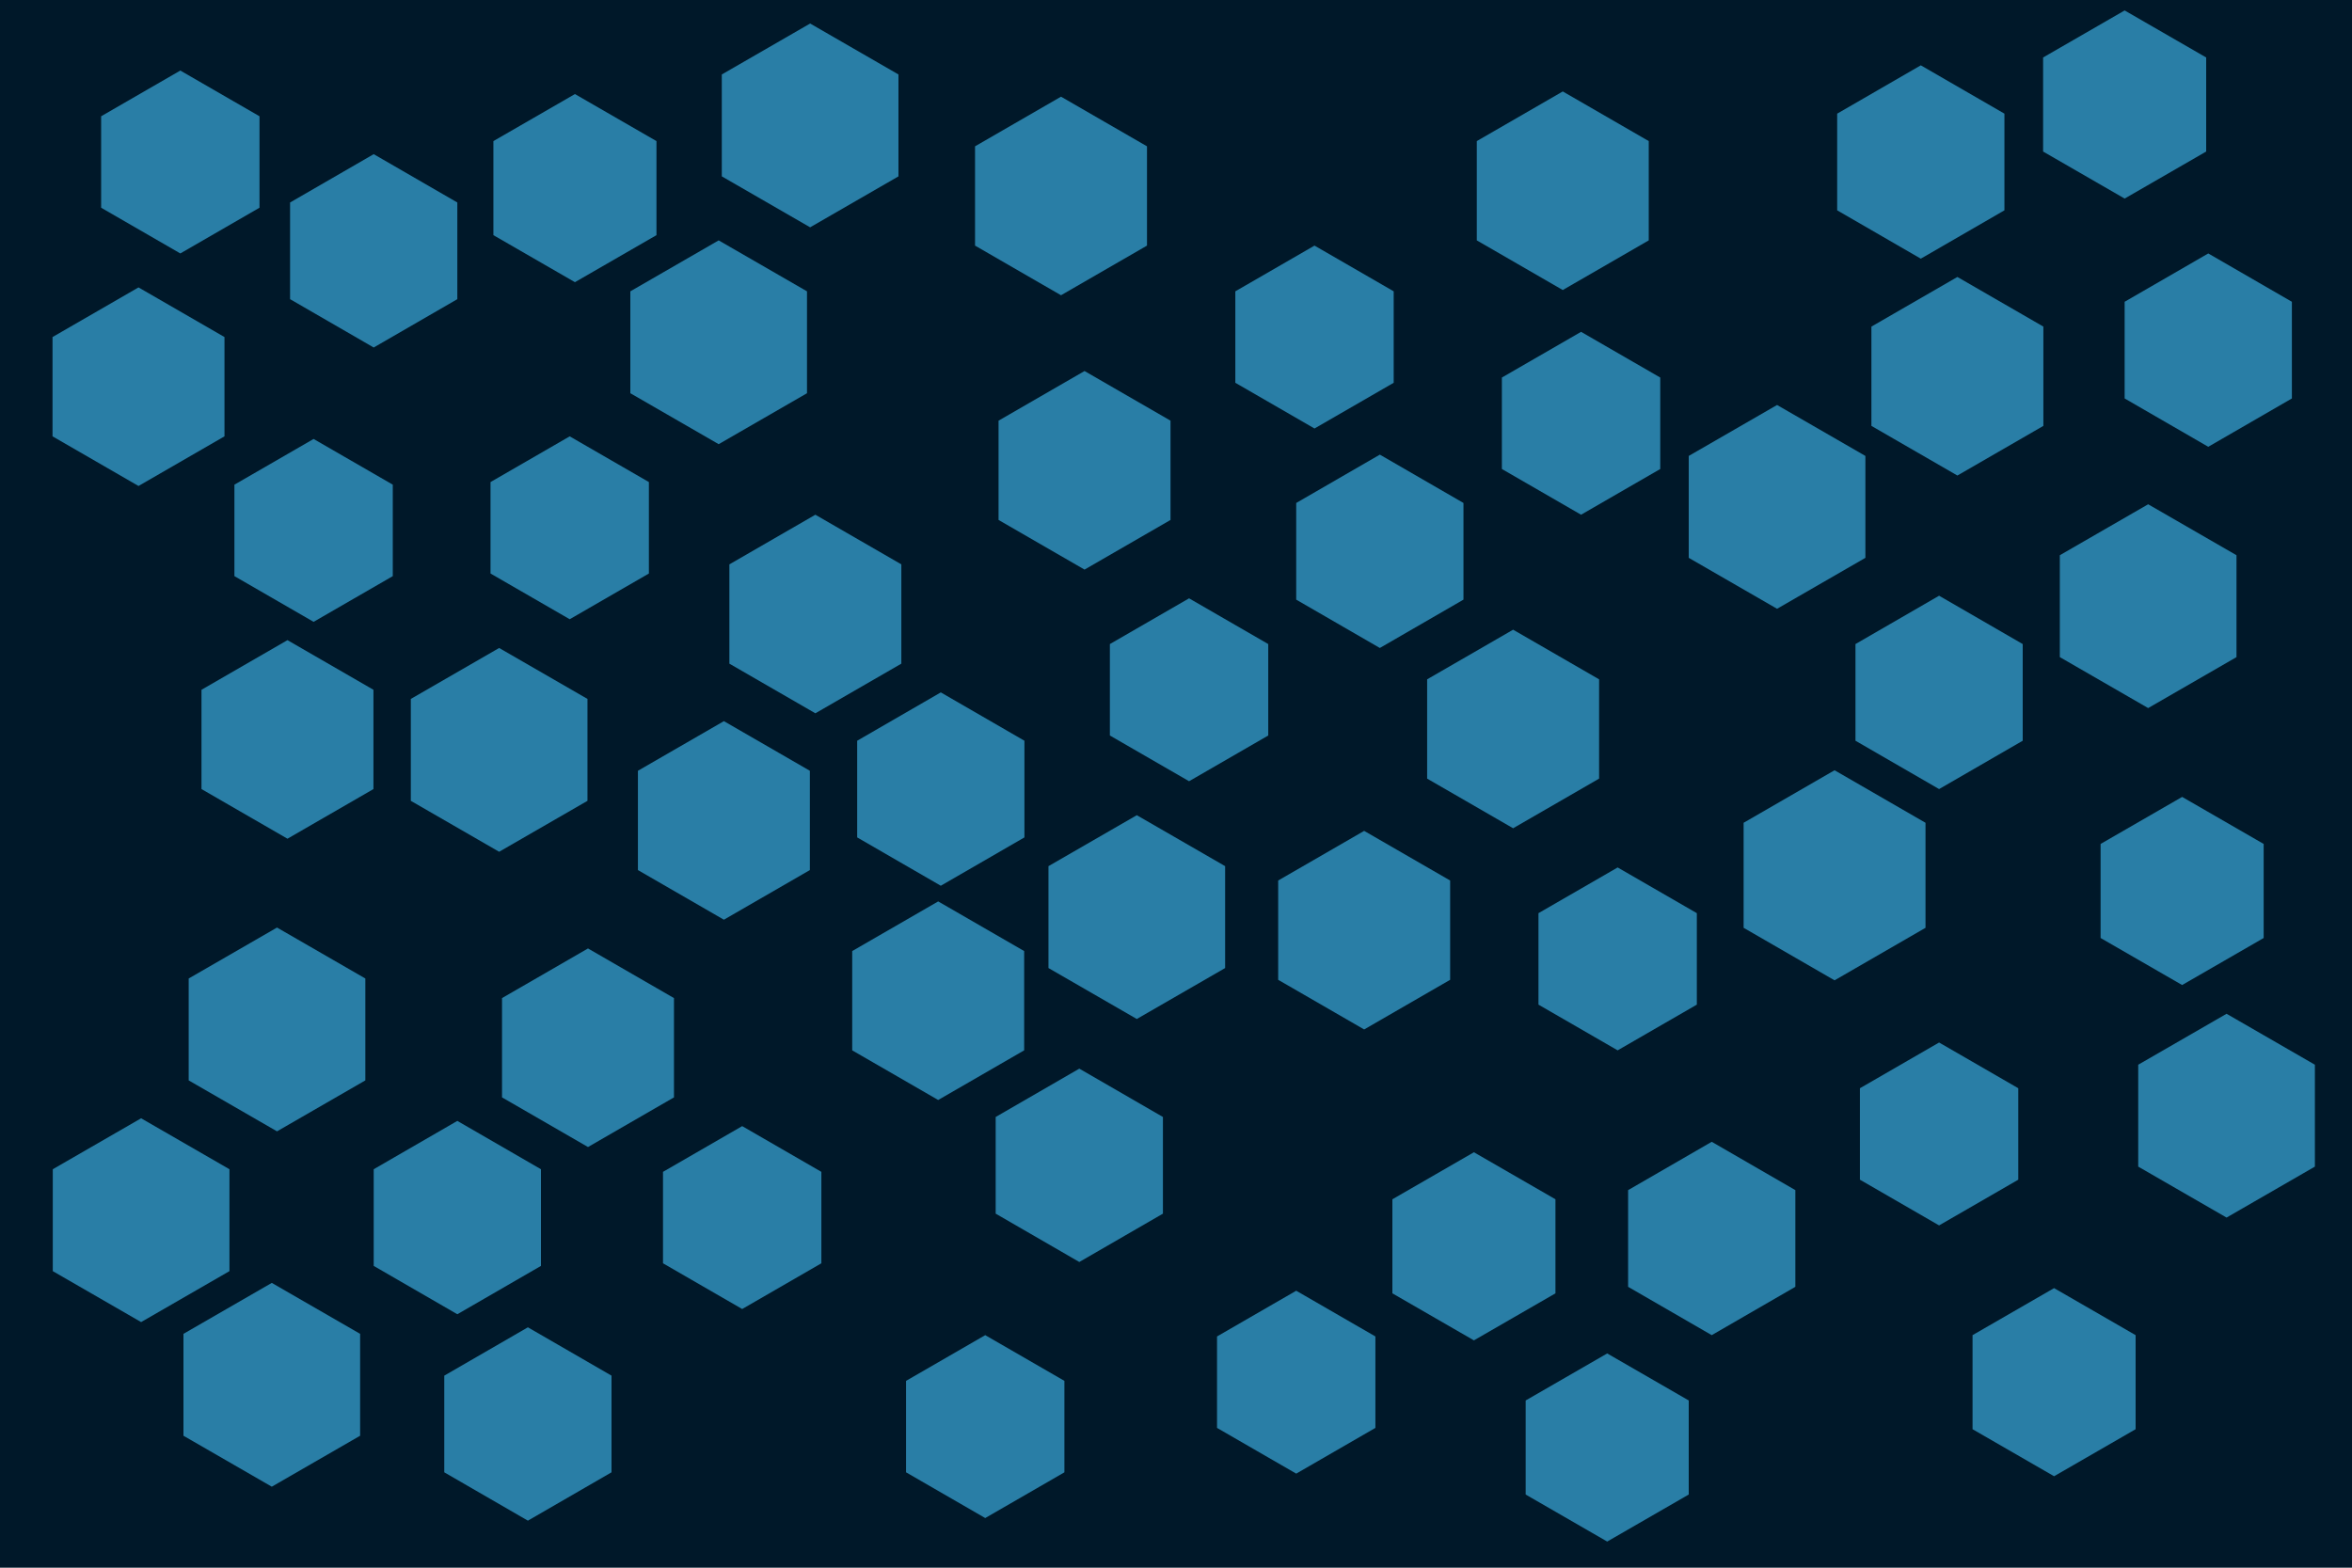 <svg id="visual" viewBox="0 0 900 600" width="900" height="600" xmlns="http://www.w3.org/2000/svg" xmlns:xlink="http://www.w3.org/1999/xlink" version="1.1"><rect width="900" height="600" fill="#001829"></rect><g><g transform="translate(702 335)"><path d="M0 -40.2L34.8 -20.1L34.8 20.1L0 40.2L-34.8 20.1L-34.8 -20.1Z" fill="#297EA6"></path></g><g transform="translate(735 62)"><path d="M0 -37L32 -18.5L32 18.5L0 37L-32 18.5L-32 -18.5Z" fill="#297EA6"></path></g><g transform="translate(579 279)"><path d="M0 -38L32.9 -19L32.9 19L0 38L-32.9 19L-32.9 -19Z" fill="#297EA6"></path></g><g transform="translate(680 194)"><path d="M0 -39L33.8 -19.5L33.8 19.5L0 39L-33.8 19.5L-33.8 -19.5Z" fill="#297EA6"></path></g><g transform="translate(822 232)"><path d="M0 -39L33.8 -19.5L33.8 19.5L0 39L-33.8 19.5L-33.8 -19.5Z" fill="#297EA6"></path></g><g transform="translate(110 283)"><path d="M0 -38L32.9 -19L32.9 19L0 38L-32.9 19L-32.9 -19Z" fill="#297EA6"></path></g><g transform="translate(53 148)"><path d="M0 -38L32.9 -19L32.9 19L0 38L-32.9 19L-32.9 -19Z" fill="#297EA6"></path></g><g transform="translate(415 180)"><path d="M0 -38L32.9 -19L32.9 19L0 38L-32.9 19L-32.9 -19Z" fill="#297EA6"></path></g><g transform="translate(54 467)"><path d="M0 -39L33.8 -19.5L33.8 19.5L0 39L-33.8 19.5L-33.8 -19.5Z" fill="#297EA6"></path></g><g transform="translate(284 466)"><path d="M0 -35L30.3 -17.5L30.3 17.5L0 35L-30.3 17.5L-30.3 -17.5Z" fill="#297EA6"></path></g><g transform="translate(377 546)"><path d="M0 -35L30.3 -17.5L30.3 17.5L0 35L-30.3 17.5L-30.3 -17.5Z" fill="#297EA6"></path></g><g transform="translate(310 48)"><path d="M0 -39L33.8 -19.5L33.8 19.5L0 39L-33.8 19.5L-33.8 -19.5Z" fill="#297EA6"></path></g><g transform="translate(564 477)"><path d="M0 -36L31.2 -18L31.2 18L0 36L-31.2 18L-31.2 -18Z" fill="#297EA6"></path></g><g transform="translate(455 264)"><path d="M0 -35L30.3 -17.5L30.3 17.5L0 35L-30.3 17.5L-30.3 -17.5Z" fill="#297EA6"></path></g><g transform="translate(786 529)"><path d="M0 -36L31.2 -18L31.2 18L0 36L-31.2 18L-31.2 -18Z" fill="#297EA6"></path></g><g transform="translate(143 96)"><path d="M0 -37L32 -18.5L32 18.5L0 37L-32 18.5L-32 -18.5Z" fill="#297EA6"></path></g><g transform="translate(218 202)"><path d="M0 -35L30.3 -17.5L30.3 17.5L0 35L-30.3 17.5L-30.3 -17.5Z" fill="#297EA6"></path></g><g transform="translate(522 356)"><path d="M0 -38L32.9 -19L32.9 19L0 38L-32.9 19L-32.9 -19Z" fill="#297EA6"></path></g><g transform="translate(106 394)"><path d="M0 -39L33.8 -19.5L33.8 19.5L0 39L-33.8 19.5L-33.8 -19.5Z" fill="#297EA6"></path></g><g transform="translate(312 235)"><path d="M0 -38L32.9 -19L32.9 19L0 38L-32.9 19L-32.9 -19Z" fill="#297EA6"></path></g><g transform="translate(202 545)"><path d="M0 -37L32 -18.5L32 18.5L0 37L-32 18.5L-32 -18.5Z" fill="#297EA6"></path></g><g transform="translate(835 341)"><path d="M0 -36L31.2 -18L31.2 18L0 36L-31.2 18L-31.2 -18Z" fill="#297EA6"></path></g><g transform="translate(104 530)"><path d="M0 -39L33.8 -19.5L33.8 19.5L0 39L-33.8 19.5L-33.8 -19.5Z" fill="#297EA6"></path></g><g transform="translate(742 434)"><path d="M0 -35L30.3 -17.5L30.3 17.5L0 35L-30.3 17.5L-30.3 -17.5Z" fill="#297EA6"></path></g><g transform="translate(69 62)"><path d="M0 -35L30.3 -17.5L30.3 17.5L0 35L-30.3 17.5L-30.3 -17.5Z" fill="#297EA6"></path></g><g transform="translate(175 466)"><path d="M0 -37L32 -18.5L32 18.5L0 37L-32 18.5L-32 -18.5Z" fill="#297EA6"></path></g><g transform="translate(598 73)"><path d="M0 -38L32.9 -19L32.9 19L0 38L-32.9 19L-32.9 -19Z" fill="#297EA6"></path></g><g transform="translate(359 383)"><path d="M0 -38L32.9 -19L32.9 19L0 38L-32.9 19L-32.9 -19Z" fill="#297EA6"></path></g><g transform="translate(503 129)"><path d="M0 -35L30.3 -17.5L30.3 17.5L0 35L-30.3 17.5L-30.3 -17.5Z" fill="#297EA6"></path></g><g transform="translate(845 134)"><path d="M0 -37L32 -18.5L32 18.5L0 37L-32 18.5L-32 -18.5Z" fill="#297EA6"></path></g><g transform="translate(413 446)"><path d="M0 -37L32 -18.5L32 18.5L0 37L-32 18.5L-32 -18.5Z" fill="#297EA6"></path></g><g transform="translate(655 474)"><path d="M0 -37L32 -18.5L32 18.5L0 37L-32 18.5L-32 -18.5Z" fill="#297EA6"></path></g><g transform="translate(275 131)"><path d="M0 -39L33.8 -19.5L33.8 19.5L0 39L-33.8 19.5L-33.8 -19.5Z" fill="#297EA6"></path></g><g transform="translate(225 401)"><path d="M0 -38L32.9 -19L32.9 19L0 38L-32.9 19L-32.9 -19Z" fill="#297EA6"></path></g><g transform="translate(406 75)"><path d="M0 -38L32.9 -19L32.9 19L0 38L-32.9 19L-32.9 -19Z" fill="#297EA6"></path></g><g transform="translate(120 203)"><path d="M0 -35L30.3 -17.5L30.3 17.5L0 35L-30.3 17.5L-30.3 -17.5Z" fill="#297EA6"></path></g><g transform="translate(742 265)"><path d="M0 -37L32 -18.5L32 18.5L0 37L-32 18.5L-32 -18.5Z" fill="#297EA6"></path></g><g transform="translate(528 211)"><path d="M0 -37L32 -18.5L32 18.5L0 37L-32 18.5L-32 -18.5Z" fill="#297EA6"></path></g><g transform="translate(277 314)"><path d="M0 -38L32.9 -19L32.9 19L0 38L-32.9 19L-32.9 -19Z" fill="#297EA6"></path></g><g transform="translate(852 427)"><path d="M0 -39L33.8 -19.5L33.8 19.5L0 39L-33.8 19.5L-33.8 -19.5Z" fill="#297EA6"></path></g><g transform="translate(615 554)"><path d="M0 -36L31.2 -18L31.2 18L0 36L-31.2 18L-31.2 -18Z" fill="#297EA6"></path></g><g transform="translate(619 367)"><path d="M0 -35L30.3 -17.5L30.3 17.5L0 35L-30.3 17.5L-30.3 -17.5Z" fill="#297EA6"></path></g><g transform="translate(220 72)"><path d="M0 -36L31.2 -18L31.2 18L0 36L-31.2 18L-31.2 -18Z" fill="#297EA6"></path></g><g transform="translate(191 287)"><path d="M0 -39L33.8 -19.5L33.8 19.5L0 39L-33.8 19.5L-33.8 -19.5Z" fill="#297EA6"></path></g><g transform="translate(496 529)"><path d="M0 -35L30.3 -17.5L30.3 17.5L0 35L-30.3 17.5L-30.3 -17.5Z" fill="#297EA6"></path></g><g transform="translate(749 144)"><path d="M0 -38L32.9 -19L32.9 19L0 38L-32.9 19L-32.9 -19Z" fill="#297EA6"></path></g><g transform="translate(435 351)"><path d="M0 -39L33.8 -19.5L33.8 19.5L0 39L-33.8 19.5L-33.8 -19.5Z" fill="#297EA6"></path></g><g transform="translate(813 40)"><path d="M0 -36L31.2 -18L31.2 18L0 36L-31.2 18L-31.2 -18Z" fill="#297EA6"></path></g><g transform="translate(605 162)"><path d="M0 -35L30.3 -17.5L30.3 17.5L0 35L-30.3 17.5L-30.3 -17.5Z" fill="#297EA6"></path></g><g transform="translate(360 302)"><path d="M0 -37L32 -18.5L32 18.5L0 37L-32 18.5L-32 -18.5Z" fill="#297EA6"></path></g></g></svg>